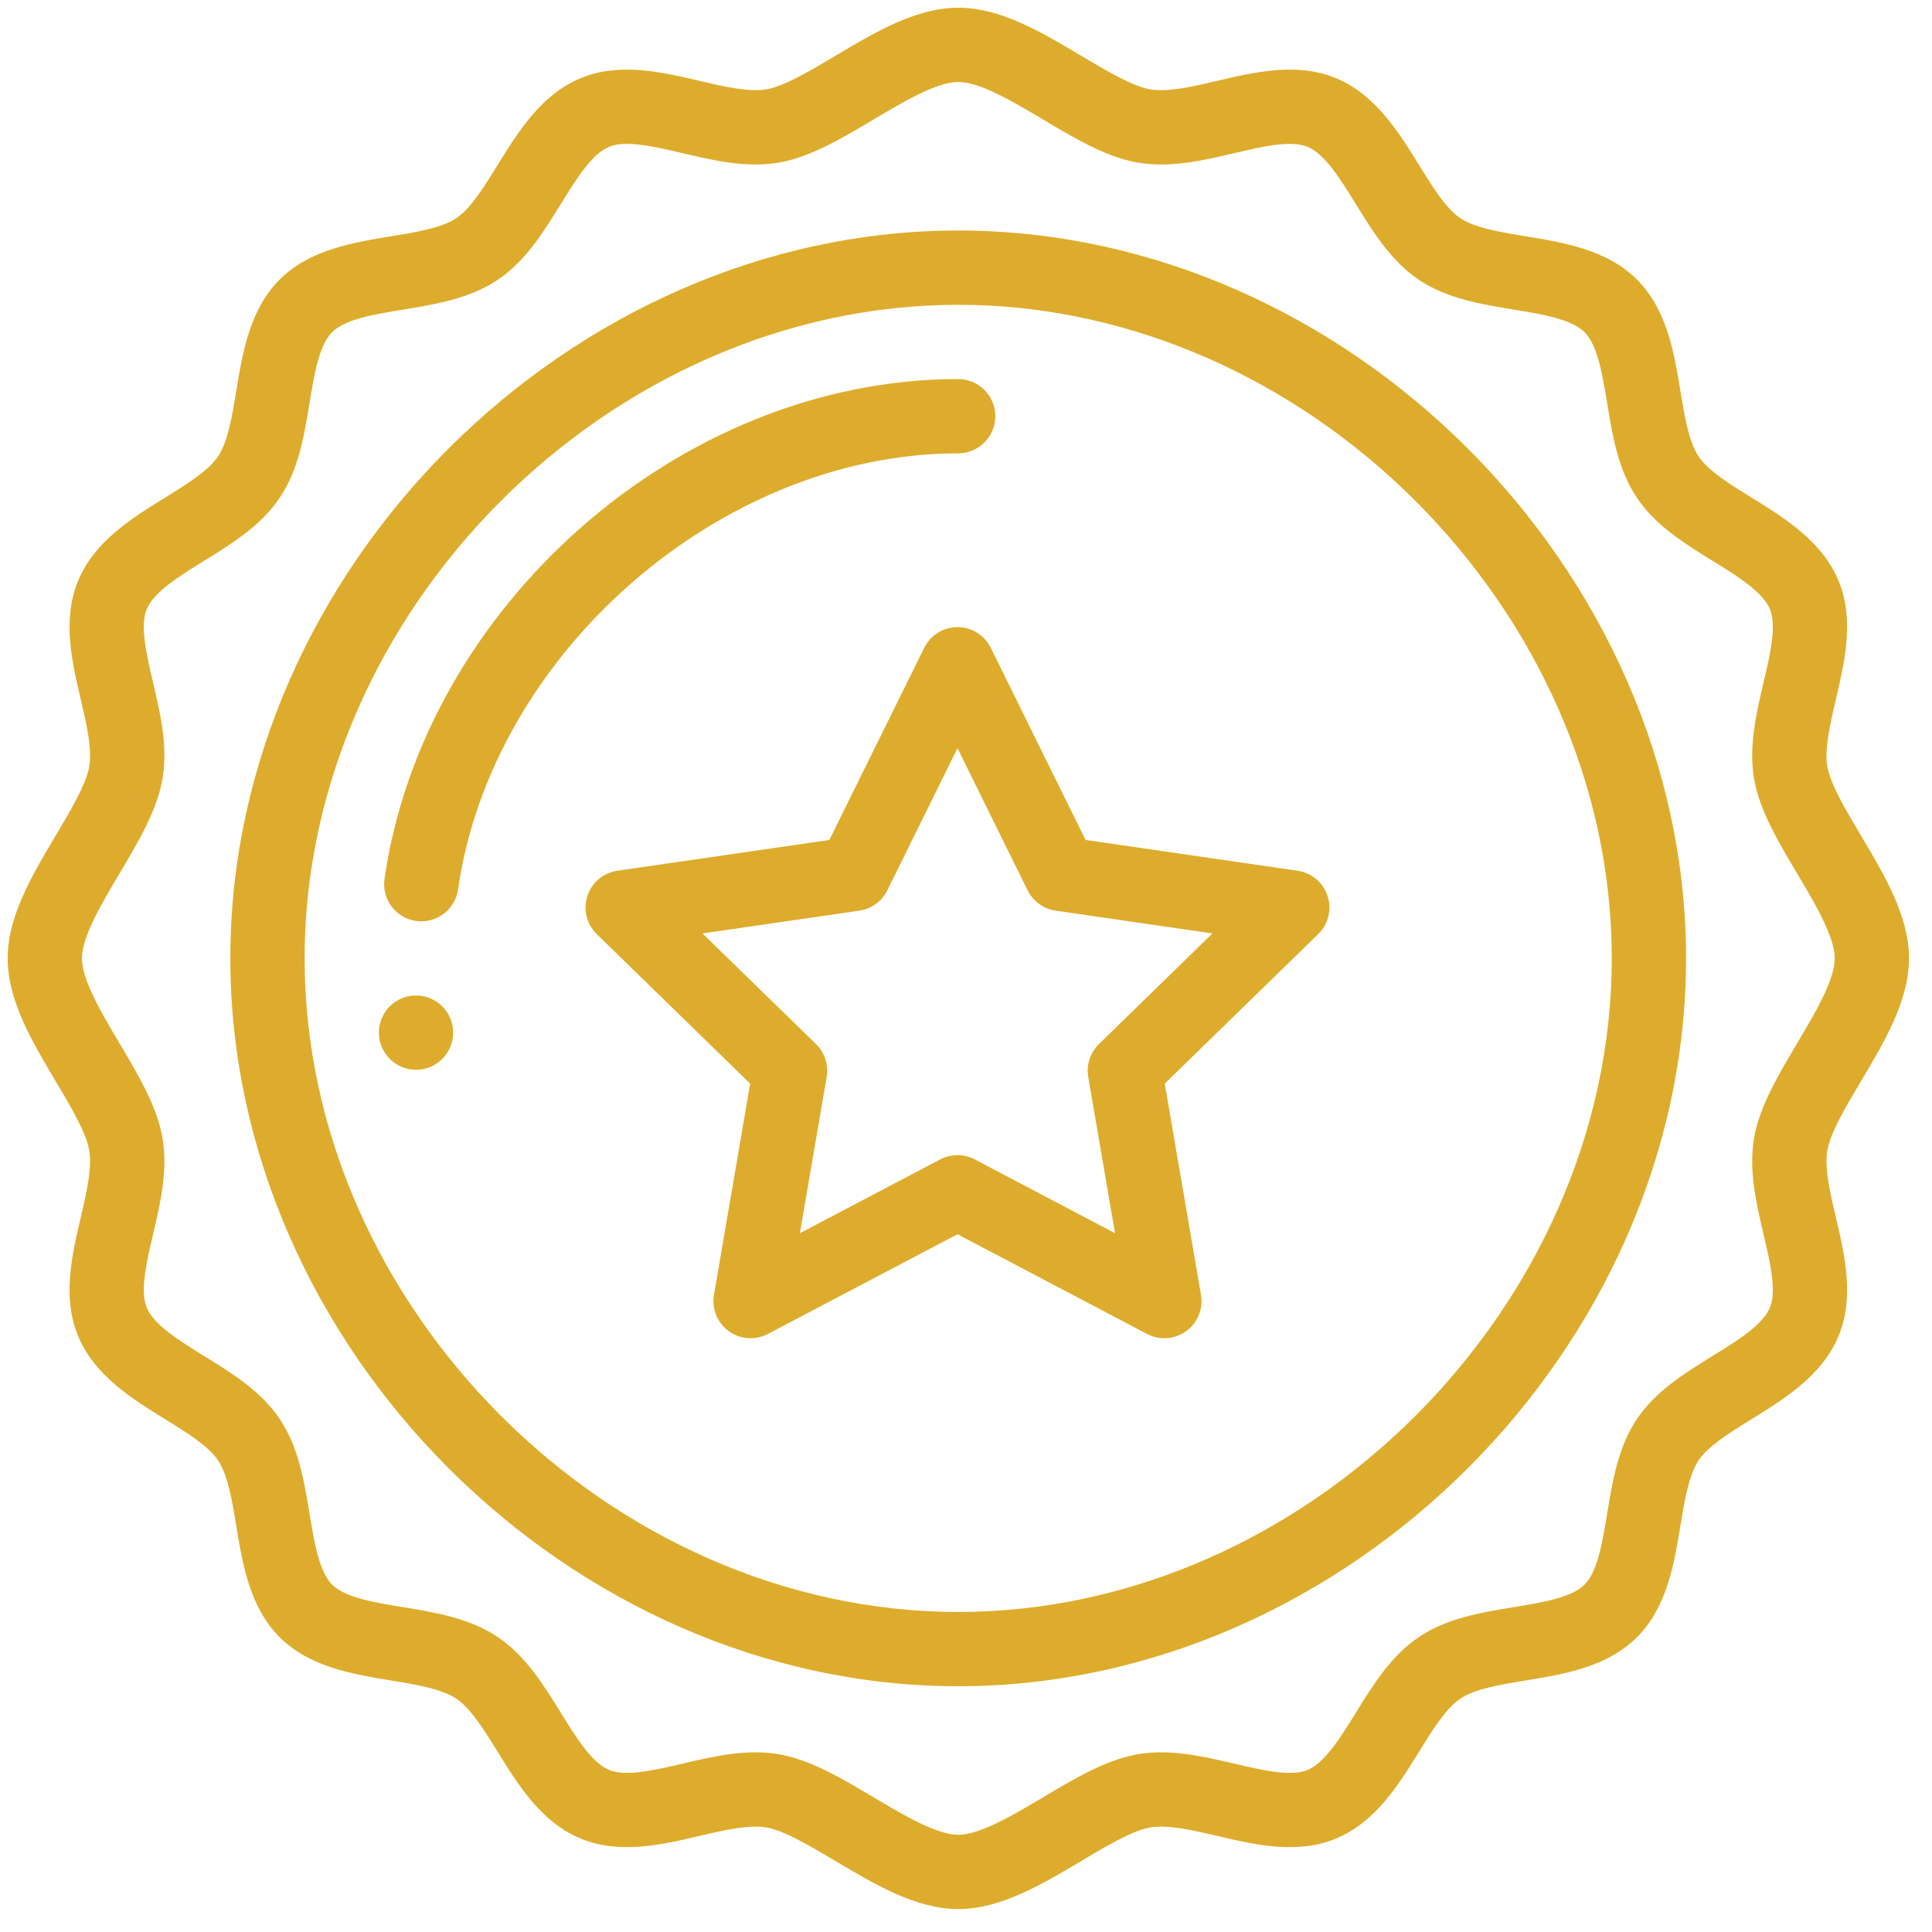 <svg width="63" height="63" viewBox="0 0 63 63" fill="none" xmlns="http://www.w3.org/2000/svg">
<g clip-path="url(#clip0)">
<path d="M13.566 32.462C12.897 32.462 12.355 33.005 12.355 33.673C12.355 34.342 12.897 34.884 13.566 34.884C14.234 34.884 14.777 34.342 14.777 33.673C14.777 33.005 14.234 32.462 13.566 32.462Z" fill="#DEAC2C"/>
<path d="M59.594 25.033C59.48 24.452 59.676 23.615 59.866 22.806C60.153 21.586 60.477 20.204 59.953 18.937C59.417 17.648 58.197 16.894 57.12 16.229C56.424 15.799 55.704 15.355 55.389 14.883C55.067 14.402 54.929 13.56 54.795 12.747C54.591 11.505 54.36 10.097 53.382 9.119C52.404 8.141 50.996 7.91 49.754 7.706C48.94 7.573 48.099 7.435 47.619 7.114C47.147 6.798 46.703 6.078 46.273 5.382C45.607 4.305 44.853 3.083 43.564 2.549C42.298 2.024 40.916 2.349 39.697 2.635C38.887 2.825 38.05 3.021 37.469 2.907C36.892 2.793 36.061 2.298 35.257 1.819C33.963 1.049 32.625 0.251 31.25 0.251C29.874 0.251 28.535 1.049 27.241 1.819C26.437 2.298 25.606 2.793 25.028 2.907C24.448 3.021 23.612 2.825 22.802 2.635C21.582 2.349 20.2 2.024 18.934 2.549C17.645 3.084 16.891 4.305 16.226 5.382C15.796 6.078 15.352 6.798 14.881 7.114C14.4 7.435 13.559 7.573 12.746 7.706C11.503 7.91 10.095 8.141 9.116 9.119C8.14 10.096 7.909 11.503 7.705 12.745C7.571 13.559 7.433 14.4 7.11 14.883C6.794 15.355 6.075 15.799 5.379 16.229C4.302 16.895 3.082 17.648 2.547 18.938C2.023 20.204 2.347 21.585 2.633 22.804C2.822 23.614 3.019 24.451 2.903 25.033C2.789 25.611 2.294 26.442 1.816 27.246C1.046 28.54 0.25 29.877 0.25 31.252C0.25 32.627 1.046 33.965 1.816 35.259C2.294 36.063 2.789 36.895 2.903 37.474C3.018 38.054 2.822 38.891 2.633 39.701C2.347 40.92 2.023 42.302 2.547 43.567C3.082 44.856 4.302 45.61 5.379 46.275C6.075 46.705 6.794 47.149 7.111 47.623C7.433 48.103 7.572 48.945 7.705 49.759C7.909 51 8.14 52.407 9.116 53.385C10.094 54.362 11.5 54.593 12.742 54.797C13.556 54.93 14.398 55.068 14.881 55.392C15.352 55.707 15.797 56.427 16.227 57.123C16.892 58.199 17.646 59.419 18.935 59.954C20.2 60.478 21.581 60.154 22.801 59.869C23.61 59.679 24.448 59.483 25.029 59.598C25.606 59.712 26.438 60.207 27.242 60.685C28.536 61.455 29.875 62.252 31.25 62.252C32.625 62.252 33.962 61.455 35.256 60.686C36.06 60.207 36.891 59.712 37.47 59.598C38.051 59.483 38.888 59.679 39.698 59.869C40.917 60.155 42.299 60.478 43.564 59.954C44.853 59.419 45.607 58.199 46.272 57.123C46.702 56.427 47.146 55.707 47.619 55.391C48.101 55.068 48.943 54.93 49.757 54.797C50.998 54.593 52.406 54.362 53.382 53.385C54.36 52.408 54.591 51 54.795 49.758C54.929 48.944 55.067 48.102 55.389 47.621C55.704 47.149 56.424 46.705 57.12 46.275C58.197 45.61 59.417 44.856 59.953 43.566C60.477 42.301 60.153 40.919 59.866 39.699C59.676 38.89 59.48 38.053 59.594 37.474C59.709 36.896 60.204 36.065 60.682 35.261C61.453 33.966 62.25 32.627 62.25 31.252C62.25 29.876 61.453 28.538 60.682 27.244C60.204 26.441 59.709 25.61 59.594 25.033ZM58.601 34.022C58.018 35.002 57.414 36.016 57.218 37.003V37.003C57.002 38.097 57.26 39.193 57.508 40.253C57.721 41.158 57.941 42.095 57.716 42.639C57.48 43.206 56.65 43.718 55.848 44.215C54.931 44.78 53.984 45.365 53.376 46.275C52.763 47.192 52.581 48.297 52.406 49.365C52.254 50.29 52.097 51.246 51.67 51.672C51.244 52.098 50.289 52.255 49.365 52.406C48.295 52.582 47.189 52.764 46.272 53.379C45.363 53.987 44.778 54.934 44.212 55.85C43.716 56.652 43.204 57.481 42.637 57.717C42.092 57.942 41.156 57.723 40.25 57.511C39.19 57.263 38.094 57.006 37 57.222C36.012 57.417 34.998 58.021 34.017 58.605C33.052 59.179 31.959 59.83 31.25 59.83C30.541 59.83 29.446 59.178 28.48 58.604C27.5 58.02 26.486 57.417 25.499 57.222C24.411 57.007 23.324 57.259 22.248 57.511C21.343 57.723 20.406 57.942 19.863 57.717C19.295 57.481 18.783 56.652 18.287 55.85C17.721 54.934 17.136 53.987 16.228 53.38C15.31 52.764 14.204 52.582 13.134 52.406C12.21 52.255 11.255 52.099 10.83 51.673C10.403 51.247 10.247 50.291 10.095 49.367C9.92 48.297 9.738 47.191 9.123 46.274C8.515 45.365 7.568 44.78 6.652 44.215C5.85 43.719 5.02 43.206 4.785 42.639C4.559 42.095 4.779 41.158 4.991 40.253C5.239 39.193 5.496 38.097 5.279 37.004C5.084 36.016 4.481 35.002 3.897 34.021C3.323 33.056 2.672 31.961 2.672 31.252C2.672 30.543 3.323 29.449 3.897 28.484C4.481 27.504 5.084 26.489 5.279 25.502C5.496 24.408 5.239 23.312 4.991 22.252C4.779 21.346 4.559 20.41 4.784 19.865C5.02 19.298 5.85 18.785 6.652 18.29C7.568 17.724 8.515 17.139 9.122 16.231C9.738 15.312 9.92 14.206 10.095 13.136C10.246 12.212 10.403 11.257 10.829 10.832C11.256 10.405 12.213 10.248 13.138 10.097C14.207 9.921 15.311 9.74 16.228 9.126C17.136 8.518 17.721 7.571 18.287 6.655C18.782 5.852 19.295 5.021 19.862 4.786C20.406 4.561 21.343 4.78 22.249 4.993C23.308 5.242 24.404 5.499 25.498 5.283C26.486 5.088 27.499 4.484 28.48 3.9C29.445 3.325 30.541 2.673 31.25 2.673C31.959 2.673 33.053 3.325 34.018 3.9C34.998 4.484 36.011 5.087 37 5.283C38.094 5.499 39.19 5.242 40.25 4.993C41.156 4.781 42.092 4.561 42.636 4.786C43.203 5.021 43.716 5.852 44.212 6.655C44.778 7.571 45.363 8.518 46.272 9.127C47.189 9.74 48.294 9.921 49.362 10.096C50.287 10.248 51.243 10.405 51.67 10.832C52.096 11.258 52.254 12.214 52.406 13.139C52.581 14.207 52.762 15.312 53.376 16.23C53.984 17.139 54.931 17.724 55.848 18.29C56.65 18.785 57.48 19.298 57.715 19.864C57.941 20.409 57.721 21.346 57.508 22.252C57.26 23.312 57.002 24.408 57.218 25.502C57.414 26.49 58.018 27.504 58.602 28.484C59.176 29.449 59.828 30.543 59.828 31.252C59.828 31.961 59.176 33.056 58.601 34.022Z" fill="#DEAC2C"/>
<path d="M31.245 7.517C18.588 7.517 7.511 18.552 7.511 31.252C7.511 43.909 18.546 54.986 31.245 54.986C43.903 54.986 54.98 43.951 54.98 31.252C54.98 18.594 43.945 7.517 31.245 7.517ZM31.245 52.564C19.892 52.564 9.933 42.605 9.933 31.252C9.933 19.898 19.892 9.939 31.245 9.939C42.599 9.939 52.558 19.898 52.558 31.252C52.558 42.605 42.599 52.564 31.245 52.564Z" fill="#DEAC2C"/>
<path d="M31.245 14.783C31.914 14.783 32.456 14.241 32.456 13.572C32.456 12.903 31.914 12.361 31.245 12.361C22.135 12.361 13.807 19.822 12.539 28.66C12.444 29.322 12.903 29.936 13.566 30.031C13.624 30.039 13.681 30.043 13.739 30.043C14.331 30.043 14.849 29.608 14.936 29.004C16.042 21.295 23.51 14.783 31.245 14.783Z" fill="#DEAC2C"/>
<path d="M42.313 28.394L35.399 27.39L32.308 21.125C32.104 20.712 31.683 20.45 31.222 20.45C30.762 20.45 30.34 20.712 30.137 21.125L27.044 27.39L20.13 28.394C19.674 28.46 19.295 28.78 19.153 29.218C19.011 29.656 19.129 30.138 19.459 30.46L24.462 35.336L23.282 42.223C23.203 42.677 23.39 43.136 23.764 43.407C24.136 43.678 24.631 43.713 25.039 43.499L31.222 40.247L37.405 43.499C37.809 43.711 38.303 43.681 38.68 43.407C39.053 43.136 39.24 42.677 39.162 42.222L37.981 35.336L42.984 30.46C43.315 30.137 43.433 29.656 43.291 29.218C43.148 28.78 42.769 28.46 42.313 28.394ZM35.835 34.046C35.549 34.324 35.419 34.725 35.486 35.118L36.36 40.213L31.786 37.807C31.433 37.622 31.012 37.622 30.659 37.807L26.083 40.213L26.957 35.118C27.024 34.725 26.894 34.325 26.609 34.046L22.907 30.438L28.023 29.695C28.417 29.638 28.758 29.39 28.935 29.032L31.222 24.397L33.509 29.032C33.685 29.39 34.026 29.638 34.421 29.695L39.536 30.438L35.835 34.046Z" fill="#DEAC2C"/>
</g>
<defs>
<clipPath id="clip0">
<rect width="62" height="62" fill="white" transform="translate(0.25 0.251)"/>
</clipPath>
</defs>
</svg>
